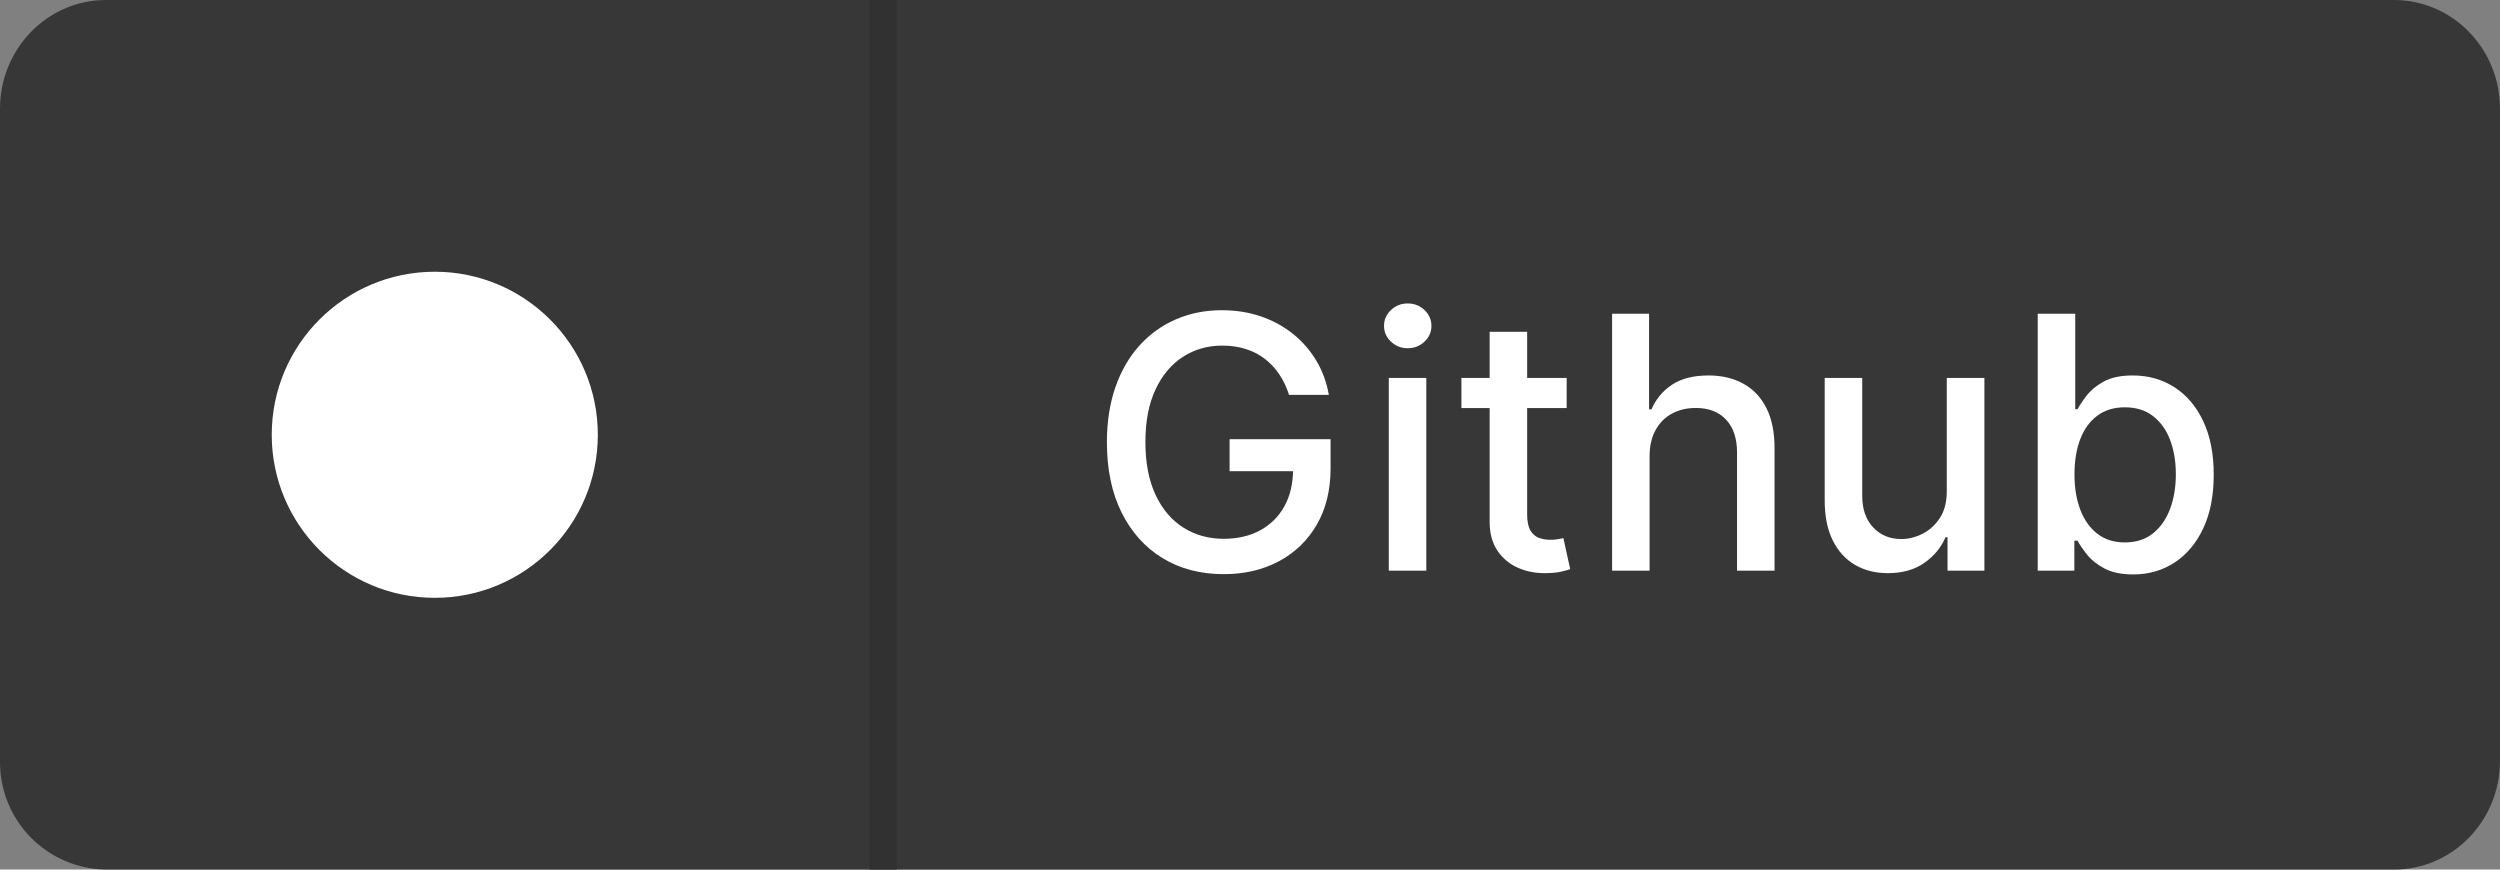 <?xml version="1.0" encoding="UTF-8"?>
<svg width="92px" height="32px" viewBox="0 0 92 32" version="1.1" xmlns="http://www.w3.org/2000/svg" xmlns:xlink="http://www.w3.org/1999/xlink">
    <rect x="0" y="0" width="92" height="32" fill="#808080" stroke="none"/>
    <title>github-button</title>
    <g id="github-button" stroke="none" stroke-width="1" fill="none" fill-rule="evenodd">
        <path d="M4.26325641e-14,4 C4.26325641e-14,1.79 1.75,0 3.9,0 L88.1,0 C90.25,0 92,1.79 92,4 L92,28 C92,30.21 90.25,32 88.1,32 L3.9,32 C2.853,31.987 1.853,31.558 1.122,30.808 C0.39,30.058 -0.013,29.048 4.26325641e-14,28 L4.26325641e-14,4 Z" id="Path" fill="#373737" fill-rule="nonzero"></path>
        <polygon id="Path" fill="#313131" fill-rule="nonzero" points="32 32 32 0 33 0 33 32"></polygon>
        <circle id="Oval" fill="#FFFFFF" cx="16" cy="16" r="6"></circle>
        <g id="Github" transform="translate(40.734, 11.167)" fill="#FFFFFF" fill-rule="nonzero">
            <path d="M6.703,3.365 C6.614,3.085 6.495,2.834 6.345,2.611 C6.196,2.387 6.018,2.197 5.812,2.038 C5.606,1.88 5.371,1.759 5.108,1.676 C4.845,1.593 4.556,1.551 4.243,1.551 C3.71,1.551 3.23,1.688 2.802,1.962 C2.374,2.236 2.037,2.637 1.789,3.165 C1.541,3.692 1.417,4.338 1.417,5.101 C1.417,5.868 1.542,6.515 1.791,7.045 C2.04,7.574 2.382,7.976 2.816,8.25 C3.25,8.524 3.744,8.661 4.298,8.661 C4.812,8.661 5.26,8.556 5.644,8.347 C6.027,8.137 6.324,7.841 6.535,7.458 C6.745,7.075 6.851,6.623 6.851,6.103 L7.22,6.172 L4.515,6.172 L4.515,4.995 L8.231,4.995 L8.231,6.071 C8.231,6.865 8.063,7.553 7.726,8.137 C7.389,8.72 6.924,9.17 6.331,9.487 C5.739,9.804 5.061,9.962 4.298,9.962 C3.442,9.962 2.692,9.765 2.047,9.371 C1.403,8.978 0.9,8.418 0.54,7.693 C0.18,6.969 2.27373675e-13,6.108 2.27373675e-13,5.11 C2.27373675e-13,4.356 0.105,3.679 0.314,3.079 C0.523,2.479 0.818,1.969 1.198,1.549 C1.578,1.129 2.026,0.807 2.541,0.584 C3.057,0.361 3.621,0.249 4.233,0.249 C4.744,0.249 5.22,0.325 5.662,0.475 C6.104,0.626 6.498,0.84 6.844,1.117 C7.19,1.394 7.477,1.723 7.705,2.103 C7.933,2.483 8.087,2.904 8.167,3.365 L6.703,3.365 Z" id="Path"></path>
            <path d="M10.373,9.833 L10.373,2.742 L11.754,2.742 L11.754,9.833 L10.373,9.833 Z M11.07,1.648 C10.83,1.648 10.625,1.567 10.454,1.406 C10.283,1.244 10.198,1.051 10.198,0.826 C10.198,0.599 10.283,0.404 10.454,0.242 C10.625,0.081 10.83,0 11.07,0 C11.31,0 11.516,0.081 11.687,0.242 C11.857,0.404 11.943,0.599 11.943,0.826 C11.943,1.051 11.857,1.244 11.687,1.406 C11.516,1.567 11.31,1.648 11.07,1.648 Z" id="Shape"></path>
            <path d="M16.919,2.742 L16.919,3.85 L13.046,3.85 L13.046,2.742 L16.919,2.742 Z M14.085,1.043 L15.465,1.043 L15.465,7.751 C15.465,8.019 15.505,8.22 15.585,8.354 C15.665,8.487 15.769,8.578 15.897,8.626 C16.025,8.674 16.164,8.697 16.315,8.697 C16.425,8.697 16.522,8.69 16.605,8.674 C16.689,8.659 16.753,8.647 16.799,8.637 L17.049,9.778 C16.969,9.808 16.855,9.84 16.707,9.872 C16.559,9.905 16.375,9.922 16.153,9.925 C15.79,9.932 15.451,9.867 15.137,9.732 C14.824,9.596 14.57,9.387 14.376,9.104 C14.182,8.821 14.085,8.465 14.085,8.037 L14.085,1.043 Z" id="Shape"></path>
            <path d="M19.971,5.623 L19.971,9.833 L18.591,9.833 L18.591,0.379 L19.952,0.379 L19.952,3.896 L20.04,3.896 C20.206,3.515 20.46,3.212 20.802,2.987 C21.143,2.762 21.59,2.65 22.141,2.65 C22.627,2.65 23.052,2.75 23.417,2.95 C23.782,3.15 24.065,3.448 24.267,3.843 C24.468,4.239 24.569,4.732 24.569,5.323 L24.569,9.833 L23.189,9.833 L23.189,5.489 C23.189,4.969 23.055,4.565 22.787,4.277 C22.519,3.989 22.147,3.846 21.67,3.846 C21.344,3.846 21.052,3.915 20.795,4.053 C20.538,4.192 20.336,4.394 20.19,4.66 C20.044,4.927 19.971,5.247 19.971,5.623 Z" id="Path"></path>
            <path d="M30.907,6.892 L30.907,2.742 L32.292,2.742 L32.292,9.833 L30.935,9.833 L30.935,8.605 L30.861,8.605 C30.698,8.984 30.437,9.298 30.079,9.549 C29.72,9.8 29.275,9.925 28.742,9.925 C28.287,9.925 27.884,9.825 27.535,9.623 C27.186,9.421 26.912,9.122 26.713,8.725 C26.515,8.328 26.415,7.837 26.415,7.252 L26.415,2.742 L27.796,2.742 L27.796,7.086 C27.796,7.569 27.93,7.954 28.197,8.24 C28.465,8.527 28.813,8.67 29.241,8.67 C29.499,8.67 29.757,8.605 30.014,8.476 C30.271,8.347 30.485,8.151 30.656,7.89 C30.827,7.628 30.91,7.296 30.907,6.892 Z" id="Path"></path>
            <path d="M34.254,9.833 L34.254,0.379 L35.635,0.379 L35.635,3.892 L35.718,3.892 C35.798,3.744 35.913,3.573 36.064,3.379 C36.215,3.185 36.424,3.015 36.692,2.869 C36.96,2.723 37.313,2.65 37.754,2.65 C38.326,2.65 38.837,2.795 39.286,3.084 C39.736,3.373 40.089,3.79 40.346,4.335 C40.603,4.88 40.731,5.535 40.731,6.301 C40.731,7.068 40.603,7.724 40.348,8.27 C40.093,8.817 39.742,9.237 39.295,9.531 C38.849,9.825 38.34,9.972 37.767,9.972 C37.337,9.972 36.985,9.899 36.713,9.755 C36.44,9.61 36.227,9.441 36.073,9.247 C35.919,9.053 35.801,8.881 35.718,8.73 L35.602,8.73 L35.602,9.833 L34.254,9.833 Z M35.607,6.288 C35.607,6.786 35.679,7.223 35.824,7.599 C35.969,7.974 36.178,8.267 36.452,8.478 C36.726,8.689 37.061,8.794 37.458,8.794 C37.871,8.794 38.215,8.684 38.492,8.464 C38.769,8.244 38.979,7.945 39.122,7.566 C39.265,7.188 39.337,6.762 39.337,6.288 C39.337,5.82 39.267,5.4 39.127,5.027 C38.987,4.655 38.778,4.361 38.499,4.146 C38.221,3.93 37.874,3.822 37.458,3.822 C37.058,3.822 36.72,3.926 36.445,4.132 C36.169,4.338 35.961,4.626 35.819,4.995 C35.678,5.364 35.607,5.795 35.607,6.288 Z" id="Shape"></path>
        </g>
    </g>
</svg>